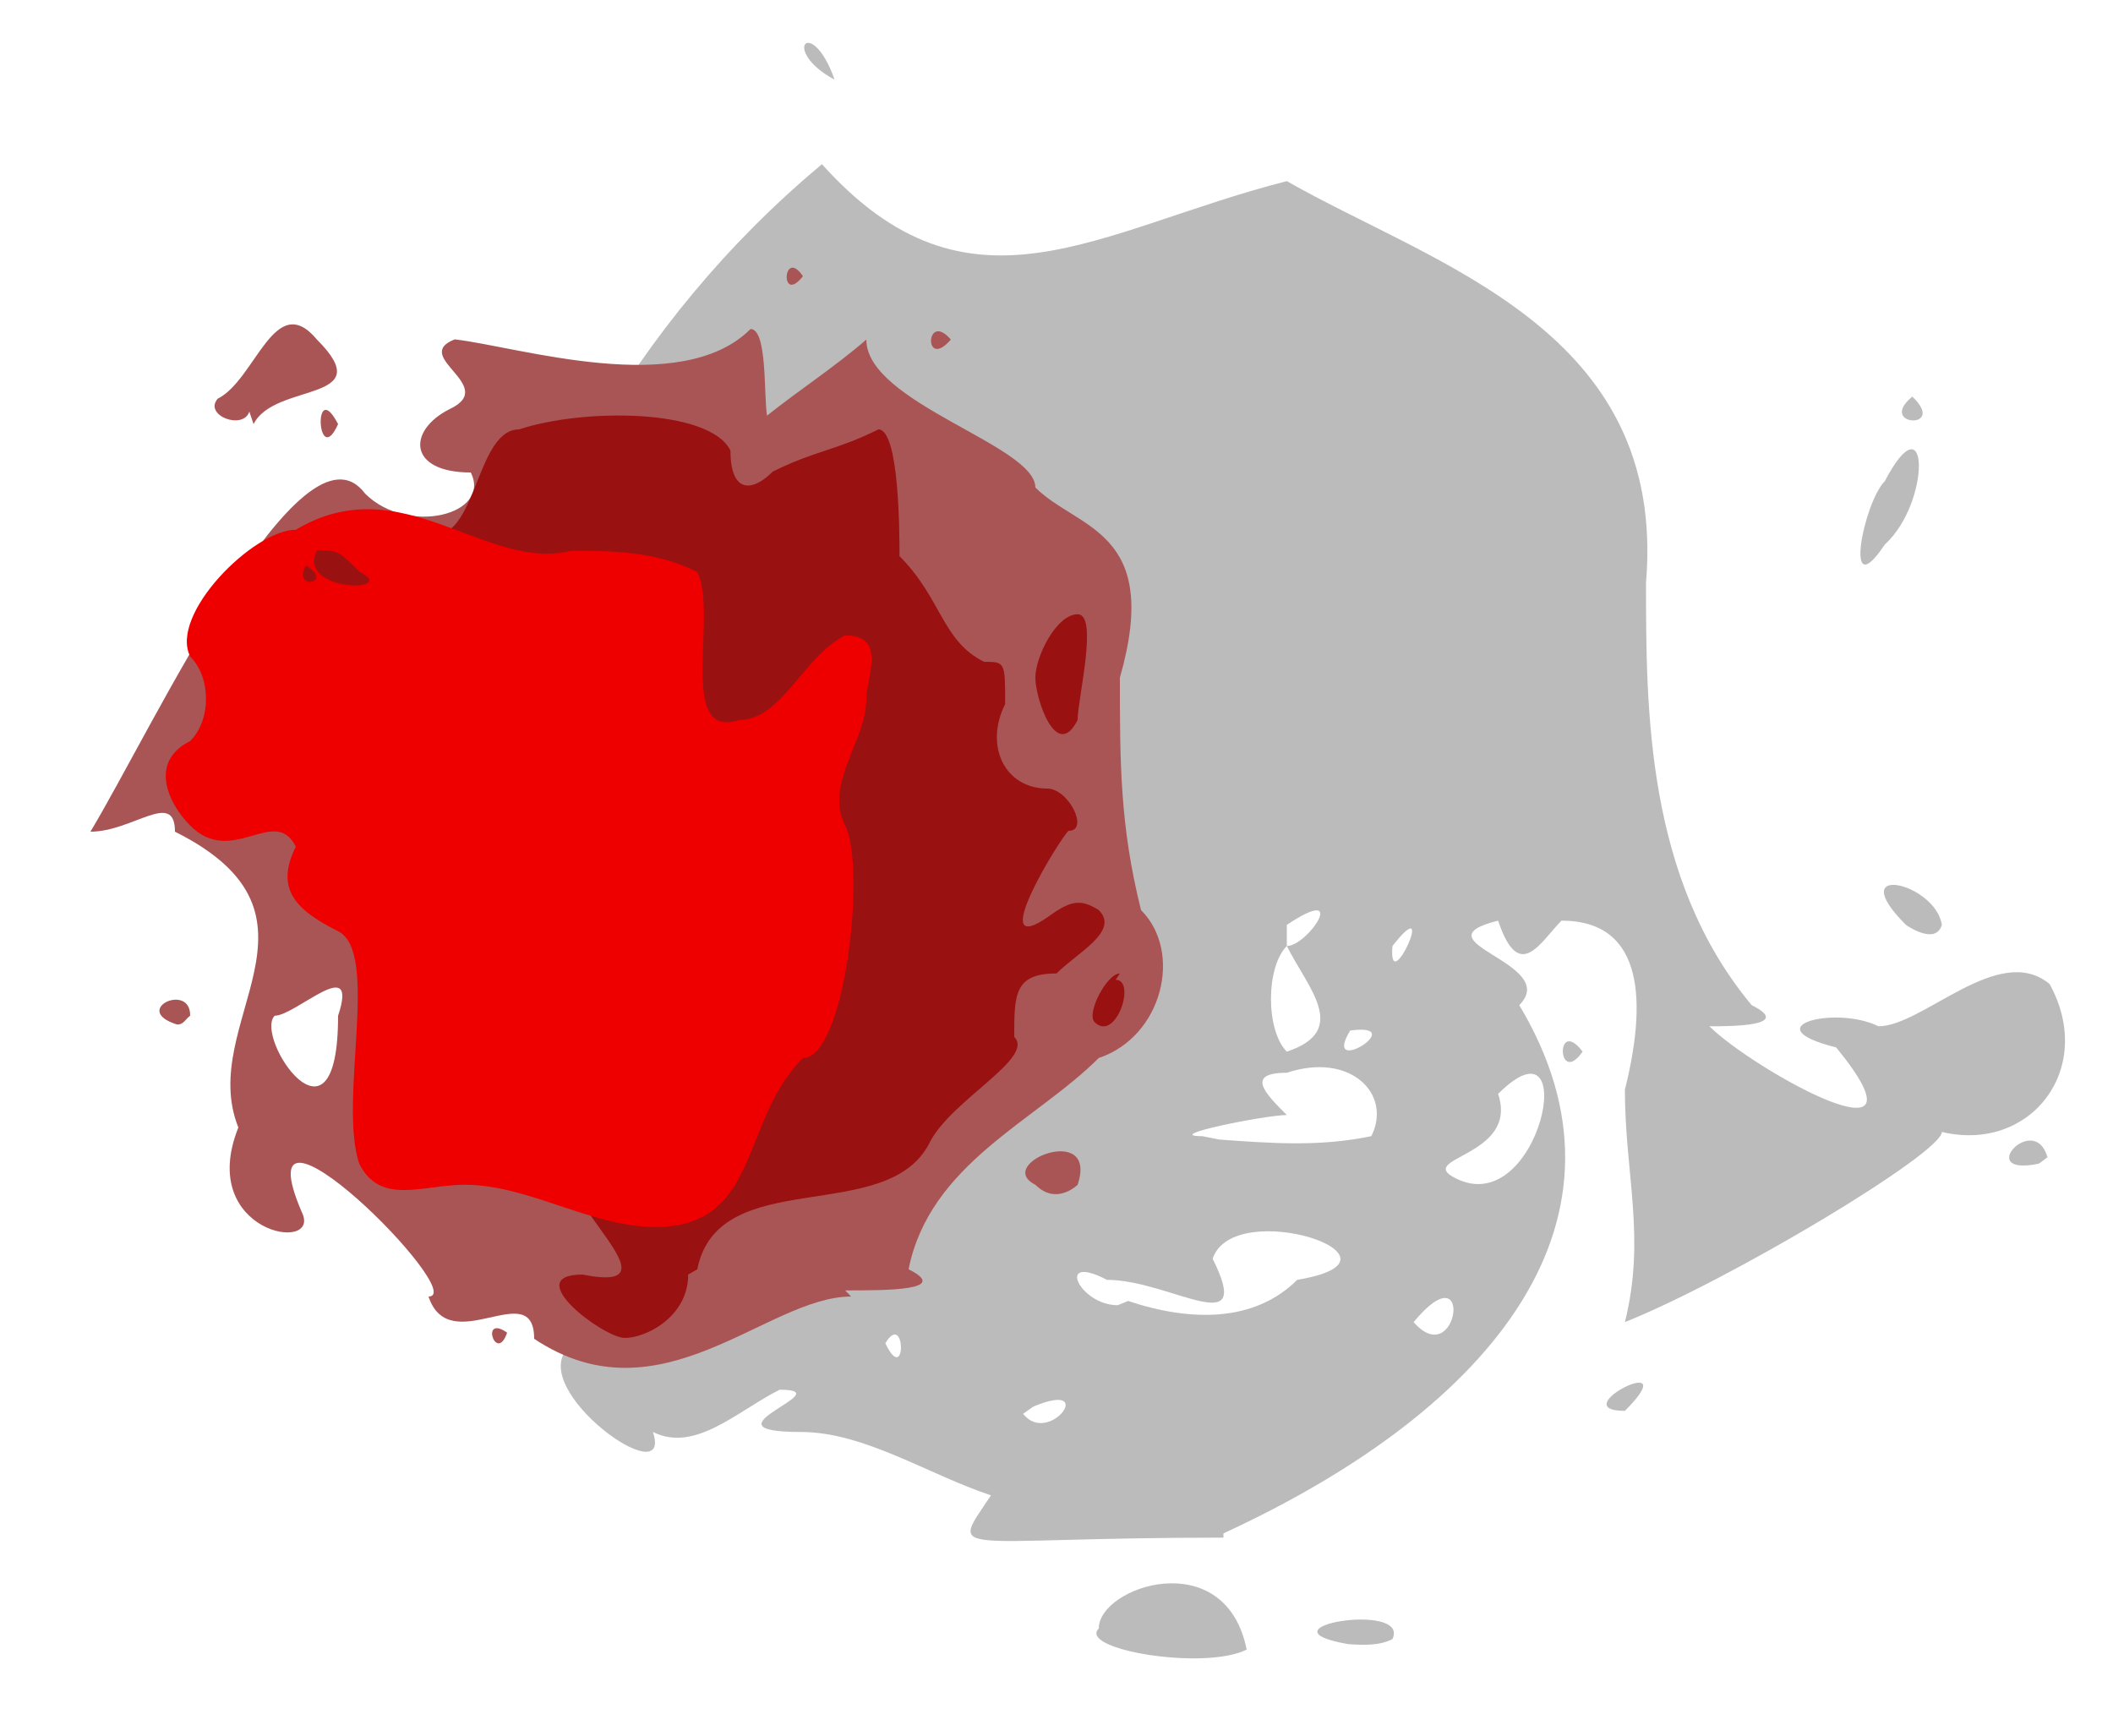 <svg xmlns="http://www.w3.org/2000/svg" viewBox="0 0 10 8" width="2.8mm" height="2.3mm"><defs id="defs16"/><g transform="matrix(-1,0,0,1,10,0)" id="g10"><path id="path2" d="M 4.1,7.7 C 4.2,7.2 4.8,7.4 4.8,7.6 4.9,7.7 4.3,7.8 4.1,7.7 Z M 3.41,7.65 C 3.325,7.47 4.07,7.595 3.62,7.674 3.55,7.679 3.47,7.682 3.41,7.65 Z m 0.8,-0.5 c -1.3,-0.6 -2,-1.5 -1.4,-2.5 -0.2,-0.2 0.5,-0.3 0.1,-0.4 -0.1,0.3 -0.2,0.1 -0.3,0 -0.4,0 -0.4,0.4 -0.3,0.8 0,0.4 -0.1,0.7 0,1.1 -0.5,-0.2 -1.5,-0.8 -1.5,-0.9 -0.42,0.1 -0.73,-0.3 -0.51,-0.7 0.24,-0.2 0.6,0.2 0.81,0.2 0.2,-0.1 0.6,0 0.2,0.1 -0.49,0.6 0.4,0.1 0.6,-0.1 -0.1,0 -0.4,0 -0.2,-0.1 0.5,-0.6 0.5,-1.4 0.5,-2 -0.1,-1.2 1,-1.5 1.7,-1.9 0.9,0.23 1.5,0.7 2.2,-0.08 1.8,1.5 2.2,4.1 1.2,5.6 0.2,0.2 -0.5,0.7 -0.4,0.4 -0.2,0.1 -0.4,-0.1 -0.6,-0.2 -0.3,0 0.4,0.2 -0.1,0.2 -0.3,0 -0.6,0.2 -0.9,0.3 0.2,0.3 0.2,0.2 -1.1,0.2 z m 0.9,-0.6 C 4.8,6.42 5.036,6.74 5.158,6.584 Z m 0.7,-0.3 c -0.097,-0.16 -0.1,0.21 0,0 z m -2.5,-0.1 c -0.29,-0.35 -0.21,0.24 0,0 z m 1.4,-0.08 c 0.18,0.001 0.3,-0.25 0.051,-0.12 -0.3,0 -0.7,0.3 -0.5,-0.1 -0.1,-0.3 -1,0 -0.4,0.1 0.2,0.2 0.5,0.2 0.8,0.1 z m -1.6,-0.6 c 0.2,-0.1 -0.3,-0.1 -0.2,-0.4 -0.4,-0.4 -0.2,0.6 0.2,0.4 z m 1.2,-0.2 c 0.2,0 -0.3,-0.1 -0.4,-0.1 0.1,-0.1 0.2,-0.2 0,-0.2 -0.3,-0.1 -0.5,0.1 -0.4,0.3 0.25,0.052 0.48,0.033 0.72,0.016 z m -0.4,-1 c -0.3,-0.2 -0.1,0.1 0,0.1 -0.1,0.2 -0.3,0.4 0,0.5 0.1,-0.1 0.1,-0.4 0,-0.5 z m -0.3,0.5 c -0.29,-0.039 0.14,0.23 0,0 z m -0.2,-0.4 c -0.22,-0.28 0.023,0.26 0,0 z m -1.1,2.2 c -0.3,-0.3 0.3,0 0,0 z m -2,-1.2 C 0.372,5.15 0.66,5.465 0.351,5.4 Z m 2.2,-0.5 c 0.13,-0.17 0.12,0.17 0,0 z m -1.7,-0.6 c 0.03,-0.2 0.47,-0.3 0.17,0 0,0 -0.14,0.1 -0.17,0 z m 0.27,-1.8 c -0.22,-0.2 -0.21,-0.7 0,-0.3 0.1,0.1 0.2,0.6 0,0.3 z M 0.95,1.77 c 0.17,0.14 -0.17,0.16 0,0 z m 5.1,-1.5 c 0.11,-0.31 0.26,-0.14 0,0 z" style="fill:#bbbbbb"/><path id="path4" d="M 6,6 C 5.8,6 5.5,6 5.7,5.9 5.6,5.4 5.1,5.2 4.8,4.9 4.5,4.8 4.4,4.4 4.6,4.2 4.7,3.8 4.7,3.5 4.7,3.1 4.5,2.4 4.9,2.4 5.1,2.2 5.1,2 5.9,1.8 5.9,1.5 6.05,1.63 6.22,1.74 6.37,1.86 6.386,1.76 6.368,1.45 6.448,1.45 c 0.33,0.33 1.1,0.083 1.4,0.049 0.21,0.082 -0.21,0.22 0.024,0.33 0.2,0.1 0.2,0.3 -0.1,0.3 -0.1,0.2 0.3,0.3 0.5,0.1 0.3,-0.4 1,1.1 1.3,1.6 -0.2,0 -0.4,-0.2 -0.4,0 -0.8,0.4 -0.1,0.9 -0.3,1.4 0.2,0.5 -0.4,0.6 -0.3,0.4 0.3,-0.7 -0.8,0.4 -0.6,0.4 -0.1,0.3 -0.5,-0.1 -0.5,0.2 -0.6,0.4 -1.1,-0.2 -1.5,-0.2 z M 8.7,4.7 c -0.1,0 -0.4,-0.3 -0.3,0 0,0.7 0.4,0.1 0.3,0 z M 7.6,6.2 c 0.13,-0.091 0.052,0.15 0,0 z M 4.9,5.5 C 4.8,5.2 5.3,5.4 5.1,5.5 5,5.6 4.9,5.5 4.9,5.5 Z M 9.1,4.7 C 9.098,4.54 9.38,4.672 9.164,4.741 9.132,4.745 9.121,4.714 9.1,4.7 Z M 8.4,1.9 c 0.12,-0.23 0.099,0.22 0,0 z m 0.4,0 C 8.7,1.7 8.2,1.8 8.5,1.5 8.7,1.26 8.79,1.69 8.97,1.78 9.037,1.859 8.85,1.93 8.82,1.841 Z M 5.5,1.5 c 0.12,-0.14 0.13,0.15 0,0 z M 6.2,1.2 c 0.095,-0.14 0.11,0.14 0,0 z" style="fill:#aa5555"/><path id="path6" style="fill:#991111" d="M 6.7,5.9 C 6.6,5.4 5.8,5.7 5.6,5.3 5.5,5.1 5.1,4.9 5.2,4.8 5.2,4.6 5.2,4.5 5,4.5 4.9,4.4 4.7,4.3 4.8,4.2 4.883,4.148 4.93,4.153 5.03,4.225 c 0.32,0.23 -0.05,-0.37 -0.087,-0.4 -0.1,0 0,-0.2 0.1,-0.2 0.2,0 0.3,-0.2 0.2,-0.4 0,-0.2 0,-0.2 0.1,-0.2 0.2,-0.1 0.2,-0.3 0.4,-0.5 0,-0.1 0,-0.6 0.1,-0.6 0.2,0.1 0.3,0.1 0.5,0.2 0.1,0.1 0.2,0.1 0.2,-0.1 0.1,-0.2 0.7,-0.2 1,-0.1 0.2,0 0.2,0.5 0.4,0.5 0.3,0.1 0.8,-0.1 0.7,0.1 -0.6,1.2 -0.8,1.1 -0.7,2.6 0,0.2 -1,0.2 -0.7,0.3 0.2,0.1 -0.5,0.6 0,0.5 0.3,0 -0.1,0.3 -0.2,0.3 -0.1,0 -0.3,-0.1 -0.3,-0.3 z m -2,-1.4 c 0.062,0 0.16,0.19 0.12,0.23 -0.1,0.1 -0.2,-0.2 -0.1,-0.2 z M 4.9,3.3 C 4.9,3.2 4.8,2.8 4.9,2.8 5,2.8 5.1,3 5.1,3.1 5.1,3.2 5,3.5 4.9,3.3 Z"/><path id="path8" d="M 7.3,2.5 C 7.1,2.5 6.9,2.5 6.7,2.6 6.6,2.8 6.8,3.4 6.5,3.3 6.3,3.3 6.2,3 6,2.9 5.8,2.9 5.9,3.1 5.9,3.2 5.9,3.4 6.1,3.6 6,3.8 5.9,4 6,4.9 6.2,4.9 6.5,5.2 6.4,5.7 6.9,5.7 7.2,5.7 7.5,5.5 7.8,5.5 8,5.5 8.2,5.6 8.3,5.4 8.4,5.1 8.2,4.4 8.4,4.3 8.6,4.2 8.7,4.1 8.6,3.9 8.7,3.7 8.9,4 9.1,3.8 9.2,3.7 9.3,3.5 9.1,3.4 9,3.3 9,3.1 9.1,3 9.2,2.8 8.8,2.4 8.6,2.4 8.1,2.1 7.7,2.6 7.3,2.5 Z M 8.5,2.498 c 0.1,0.2 -0.4,0.2 -0.2,0.1 0.1,-0.1 0.1,-0.1 0.2,-0.1 z m 0.052,0.071 c 0.069,0.12 -0.14,0.085 0,0 z" style="fill:#ee0000"/></g></svg>

